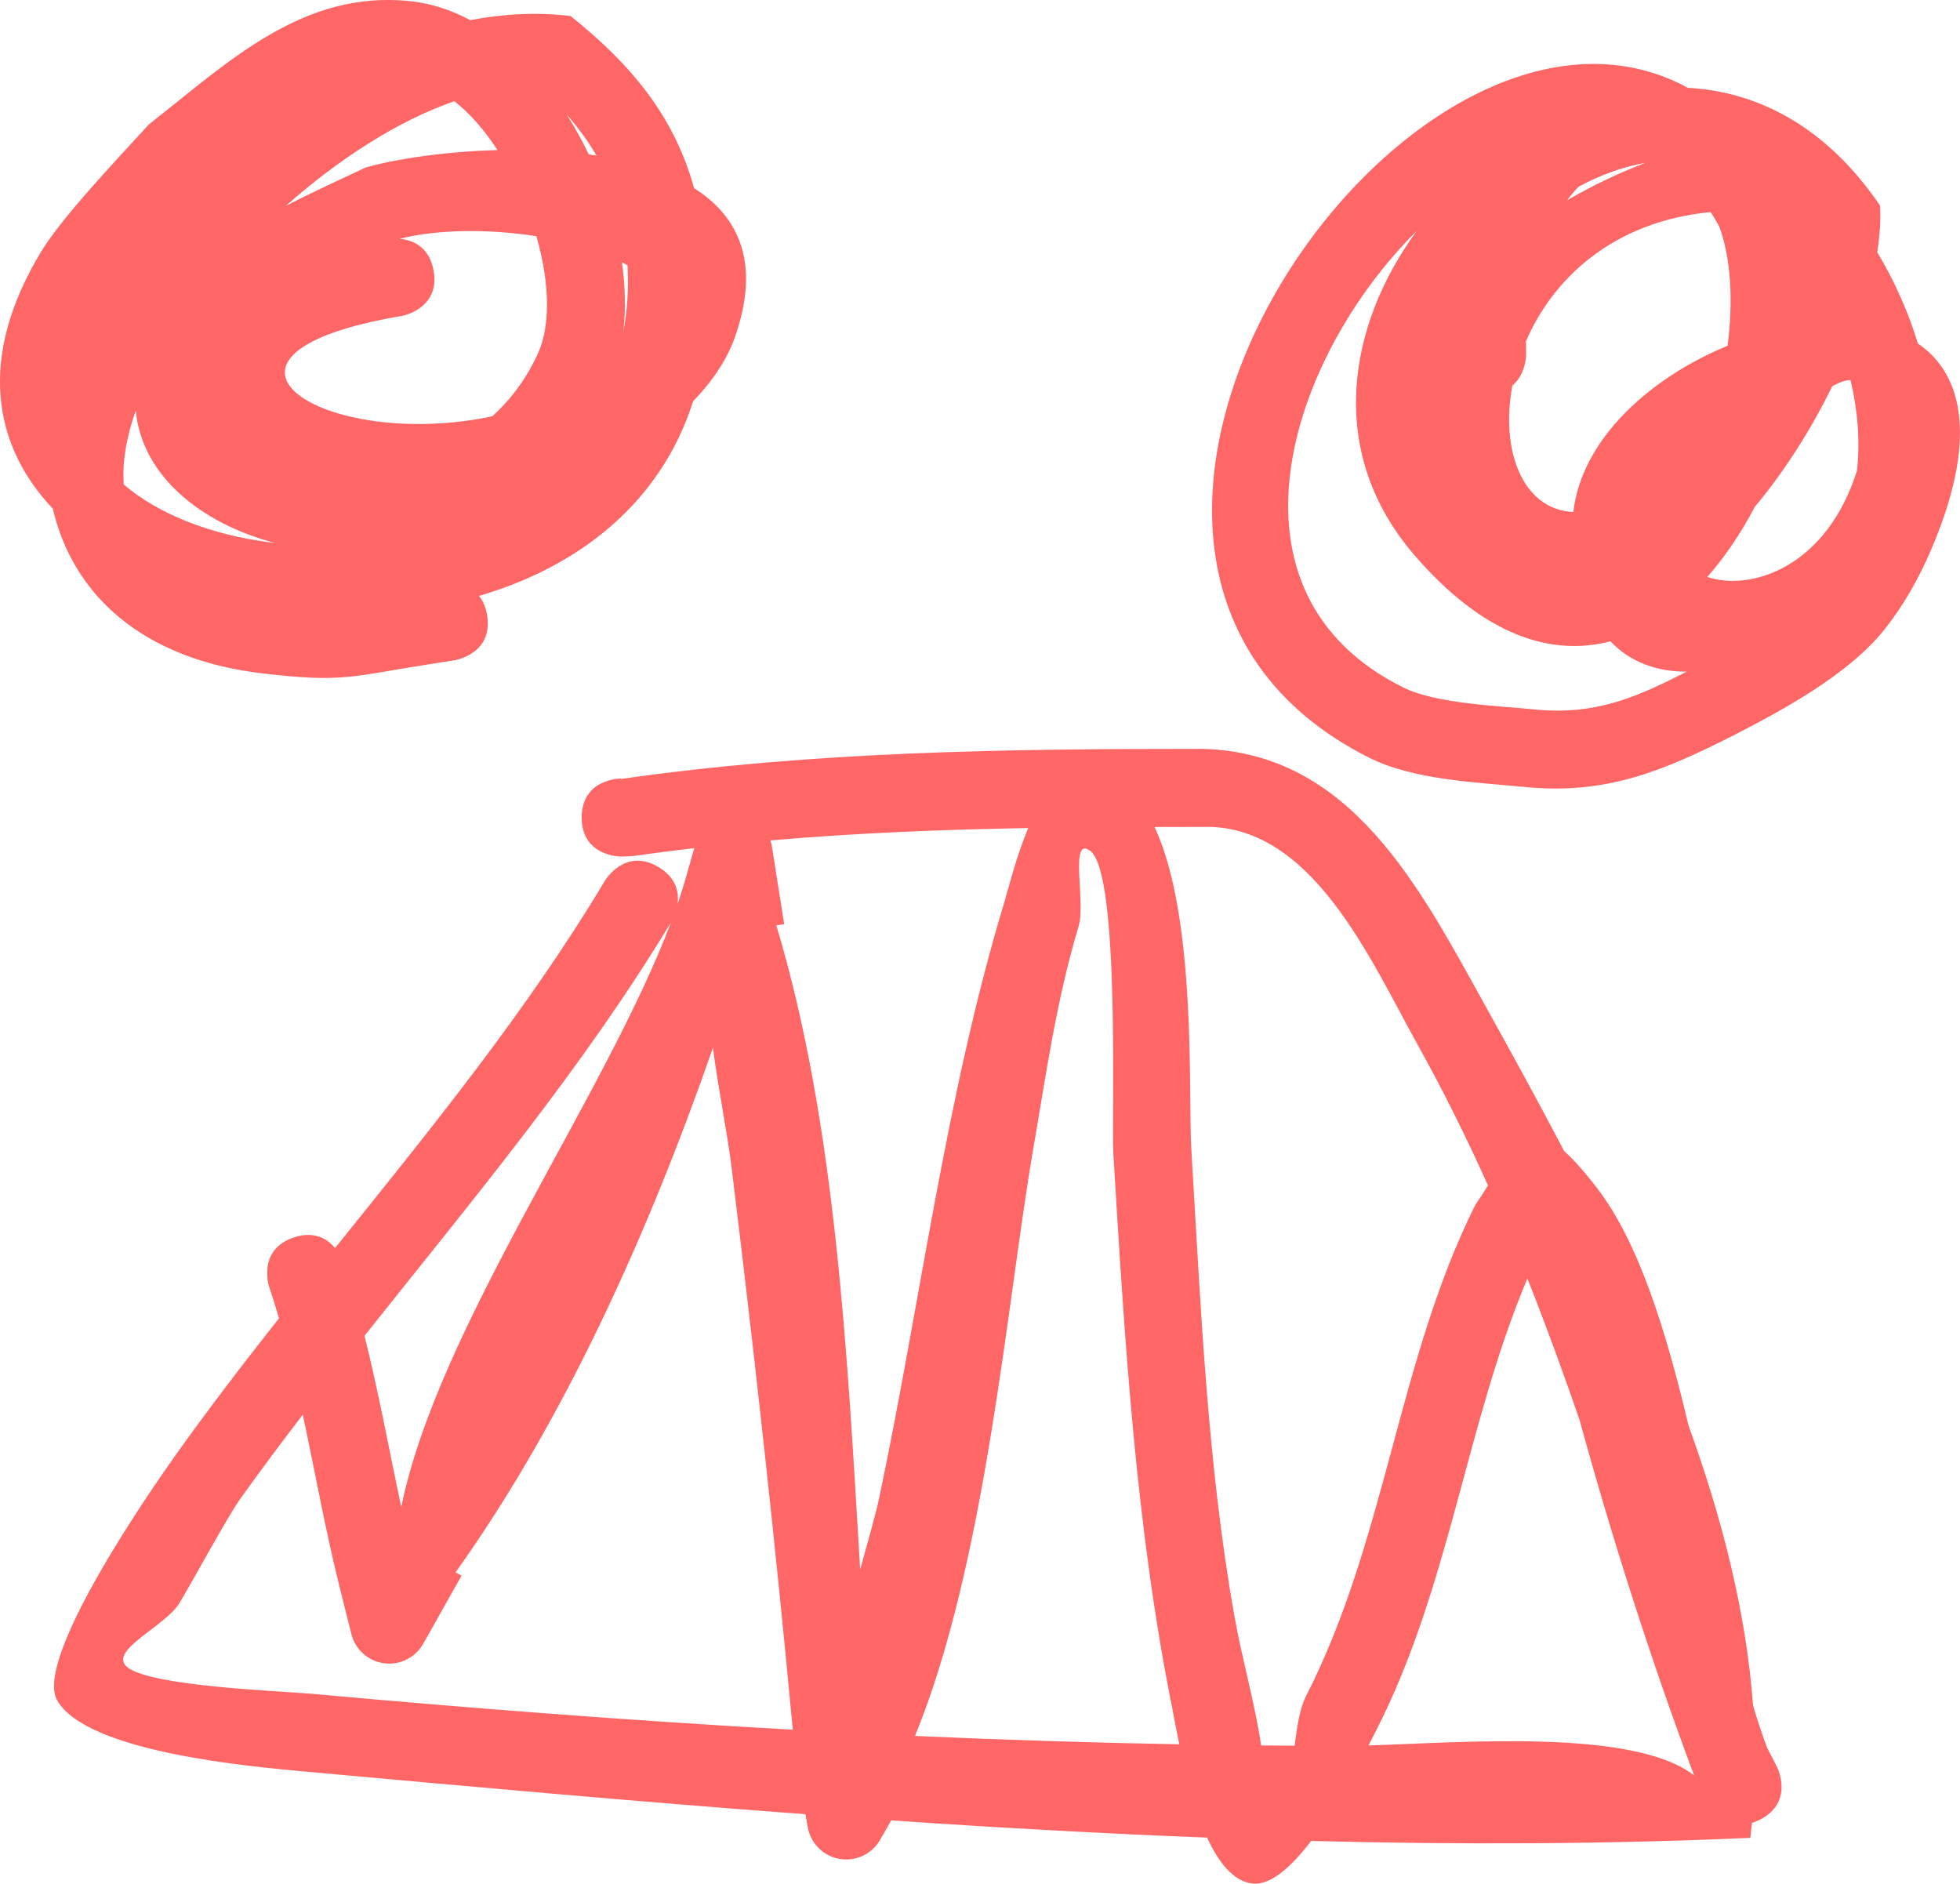 <svg version="1.1" xmlns="http://www.w3.org/2000/svg" xmlns:xlink="http://www.w3.org/1999/xlink" width="63.293" height="60.827" viewBox="0,0,63.293,60.827"><g transform="translate(-208.8,-152.032)"><g data-paper-data="{&quot;isPaintingLayer&quot;:true}" fill="#ff6666" fill-rule="nonzero" stroke="none" stroke-width="0.5" stroke-linecap="butt" stroke-linejoin="miter" stroke-miterlimit="10" stroke-dasharray="" stroke-dashoffset="0" style="mix-blend-mode: normal"><path d="M217.676,169.564c-2.418,-0.636 -4.298,-2.196 -4.492,-4.274c-0.298,0.842 -0.44,1.65 -0.388,2.388c1.13,0.963 2.776,1.596 4.584,1.849c0.099,0.014 0.197,0.026 0.295,0.038zM226.124,159.66c-1.514,-0.239 -3.175,-0.23 -4.421,0.083c0.385,0.034 0.953,0.224 1.098,1.024c0.225,1.24 -1.015,1.466 -1.015,1.466c-7.436,1.246 -2.546,4.394 2.912,3.242c0.607,-0.554 1.122,-1.238 1.487,-2.061c0.414,-0.934 0.344,-2.338 -0.062,-3.754zM231.184,164.986c-1.062,3.338 -3.753,5.364 -6.915,6.288c0.123,0.153 0.219,0.359 0.263,0.637c0.196,1.245 -1.049,1.441 -1.049,1.441l-0.841,0.132c-2.532,0.393 -2.745,0.598 -5.342,0.296c-3.958,-0.46 -6.16,-2.589 -6.793,-5.321c-1.92,-2.027 -2.46,-4.875 -0.369,-8.316c0.694,-1.142 2.583,-3.119 3.477,-4.1c2.525,-1.973 4.959,-4.366 8.475,-3.968c0.66,0.075 1.295,0.286 1.894,0.607c1.103,-0.208 2.196,-0.263 3.244,-0.131c1.929,1.544 3.336,3.209 3.986,5.558c1.444,0.913 2.159,2.422 1.318,4.811c-0.255,0.725 -0.724,1.421 -1.348,2.067zM224.866,156.878c-0.41,-0.628 -0.881,-1.175 -1.393,-1.579c-1.807,0.626 -3.735,1.864 -5.449,3.387c0.897,-0.471 1.836,-0.887 2.582,-1.245c0.963,-0.272 2.546,-0.516 4.26,-0.563zM227.814,157.019c0.083,0.011 0.166,0.023 0.248,0.036c-0.276,-0.472 -0.601,-0.915 -0.966,-1.328c0.263,0.412 0.503,0.845 0.717,1.292zM228.883,160.499c0.11,0.78 0.129,1.547 0.043,2.266c0.129,-0.677 0.179,-1.399 0.138,-2.164c-0.058,-0.035 -0.118,-0.069 -0.18,-0.102z"/><path d="M257.638,164.482c-0.395,2.104 0.334,4.009 1.969,4.084c0.27,-2.365 2.488,-4.343 4.981,-5.369c0.185,-1.437 0.113,-2.822 -0.273,-3.86c-0.089,-0.16 -0.18,-0.313 -0.274,-0.457c-3.173,0.308 -5.099,2.165 -5.964,4.172l0.005,0.432c0,0 0,0.629 -0.444,0.998zM268.556,164.304c-0.163,0 -0.367,0.079 -0.588,0.199c-0.669,1.37 -1.524,2.728 -2.505,3.902c-0.44,0.839 -0.955,1.605 -1.532,2.258c1.431,0.475 3.861,-0.328 4.836,-3.436c0.105,-0.974 0.02,-1.964 -0.21,-2.924zM263.267,173.721c-0.95,0.001 -1.811,-0.294 -2.463,-0.98c-1.915,0.503 -4.109,-0.193 -6.352,-2.81c-2.815,-3.284 -2.16,-7.359 0.099,-10.444c-4.189,4.168 -6.562,11.723 -0.422,14.751c1.062,0.524 3.131,0.591 4.178,0.699c1.978,0.204 3.279,-0.358 4.961,-1.216zM269.42,160.176c0.545,0.908 0.994,1.9 1.314,2.949c1.452,0.985 1.965,3.092 0.407,6.704c-0.389,0.901 -0.881,1.771 -1.493,2.538c-1.15,1.439 -3.244,2.576 -4.86,3.407c-2.3,1.161 -4.12,1.926 -6.733,1.672c-1.552,-0.151 -3.607,-0.222 -5.055,-0.953c-12.615,-6.367 1.237,-26.57 10.305,-21.625c2.254,0.121 4.472,1.248 6.207,3.804c0.026,0.452 -0.007,0.959 -0.093,1.505zM261.93,157.291c-0.733,0.129 -1.46,0.395 -2.15,0.768c-0.13,0.131 -0.255,0.277 -0.375,0.44c0.817,-0.473 1.67,-0.882 2.525,-1.208z"/><path d="M265.626,210.795c-0.087,0.044 -0.171,0.077 -0.251,0.102c-0.016,0.161 -0.034,0.322 -0.053,0.482c-4.698,0.209 -9.434,0.222 -14.183,0.1c-0.633,0.831 -1.311,1.449 -1.905,1.374c-0.611,-0.077 -1.086,-0.683 -1.454,-1.482c-3.4,-0.131 -6.803,-0.323 -10.201,-0.556l-0.346,0.606c-0.214,0.391 -0.629,0.656 -1.107,0.656c-0.627,0 -1.147,-0.457 -1.244,-1.057l-0.073,-0.404c-5.437,-0.404 -10.855,-0.896 -16.216,-1.383c-1.679,-0.157 -7.001,-0.612 -7.95,-2.301c-0.758,-1.35 3.077,-6.86 3.857,-7.954c1.058,-1.483 2.172,-2.936 3.31,-4.376c-0.099,-0.339 -0.205,-0.678 -0.318,-1.017c0,0 -0.399,-1.196 0.797,-1.594c0.672,-0.224 1.092,0.055 1.331,0.343c3.089,-3.845 6.214,-7.678 8.718,-11.869c0,0 0.648,-1.081 1.729,-0.432c0.588,0.353 0.664,0.833 0.611,1.198c0.077,-0.224 0.148,-0.444 0.213,-0.661l0.329,-1.151c-0.668,0.078 -1.337,0.164 -2.006,0.26l-0.37,0.013c0,0 -1.26,0 -1.26,-1.26c0,-1.26 1.26,-1.26 1.26,-1.26l0.013,0.013c6.261,-0.892 12.429,-0.971 18.767,-0.971c4.808,0.114 7.025,4.481 9.153,8.319c0.828,1.492 1.689,3.056 2.534,4.671c0.302,0.269 0.651,0.66 1.064,1.197c1.349,1.757 2.229,4.618 2.953,7.671c1.082,2.978 1.859,6.019 2.081,9.031c0.143,0.482 0.292,0.936 0.45,1.355l0.33,0.645c0,0 0.564,1.127 -0.564,1.691zM263.499,209.343c-1.397,-3.739 -2.638,-7.621 -3.695,-11.473c-0.528,-1.526 -1.08,-3.043 -1.681,-4.552c-1.989,4.71 -2.51,9.963 -4.9,14.626c-0.06,0.116 -0.137,0.27 -0.23,0.451c2.936,-0.087 8.568,-0.562 10.518,0.972zM246.66,207.219c-1.187,-5.889 -1.543,-11.942 -1.907,-17.93c-0.067,-1.109 0.232,-9.094 -0.755,-9.789c-0.672,-0.474 -0.132,1.652 -0.367,2.44c-0.731,2.454 -1.041,4.734 -1.474,7.247c-0.84,4.874 -1.516,13.315 -3.81,18.901c2.833,0.127 5.673,0.218 8.535,0.27c-0.097,-0.469 -0.169,-0.871 -0.223,-1.139zM232.426,189.744c-0.149,-1.215 -0.435,-2.549 -0.603,-3.878c-2.051,5.888 -4.753,11.95 -8.311,16.939l0.192,0.108l-1.224,2.175c-0.213,0.395 -0.63,0.664 -1.111,0.664c-0.6,0 -1.102,-0.419 -1.229,-0.98l-0.377,-1.507c-0.466,-1.868 -0.792,-3.714 -1.185,-5.552c-0.691,0.901 -1.369,1.809 -2.026,2.728c-0.399,0.558 -1.502,2.598 -1.958,3.357c-0.458,0.762 -2.376,1.56 -1.66,2.087c0.822,0.605 4.892,0.751 5.886,0.838c5.25,0.477 10.415,0.875 15.581,1.164c-0.566,-6.065 -1.233,-12.094 -1.975,-18.144zM221.758,200.696c1.184,-5.805 6.574,-13.221 8.71,-18.882c-2.849,4.72 -6.441,9.003 -9.898,13.354c0.461,1.835 0.792,3.674 1.188,5.527zM233.733,179.404l0.39,2.47l-0.254,0.04c1.931,6.417 2.292,13.88 2.708,20.801c0.258,-0.942 0.5,-1.769 0.614,-2.312c1.338,-6.347 2.156,-12.992 4.025,-19.183c0.172,-0.571 0.409,-1.566 0.791,-2.449c-2.787,0.049 -5.556,0.159 -8.33,0.399c0.026,0.075 0.044,0.153 0.056,0.233zM247.27,189.137c0.304,5.021 0.514,10.182 1.403,15.138c0.247,1.38 0.646,2.735 0.852,4.12c0.36,0.003 0.72,0.006 1.08,0.008c0.079,-0.585 0.157,-1.184 0.373,-1.606c2.589,-5.078 2.959,-10.848 5.467,-15.864c0.147,-0.21 0.281,-0.421 0.406,-0.623c-0.688,-1.529 -1.441,-3.05 -2.284,-4.564c-1.514,-2.72 -3.409,-7.135 -6.944,-7.011c-0.514,0 -1.027,0 -1.539,0.002c1.376,2.94 1.083,8.696 1.186,10.401z"/></g></g></svg>